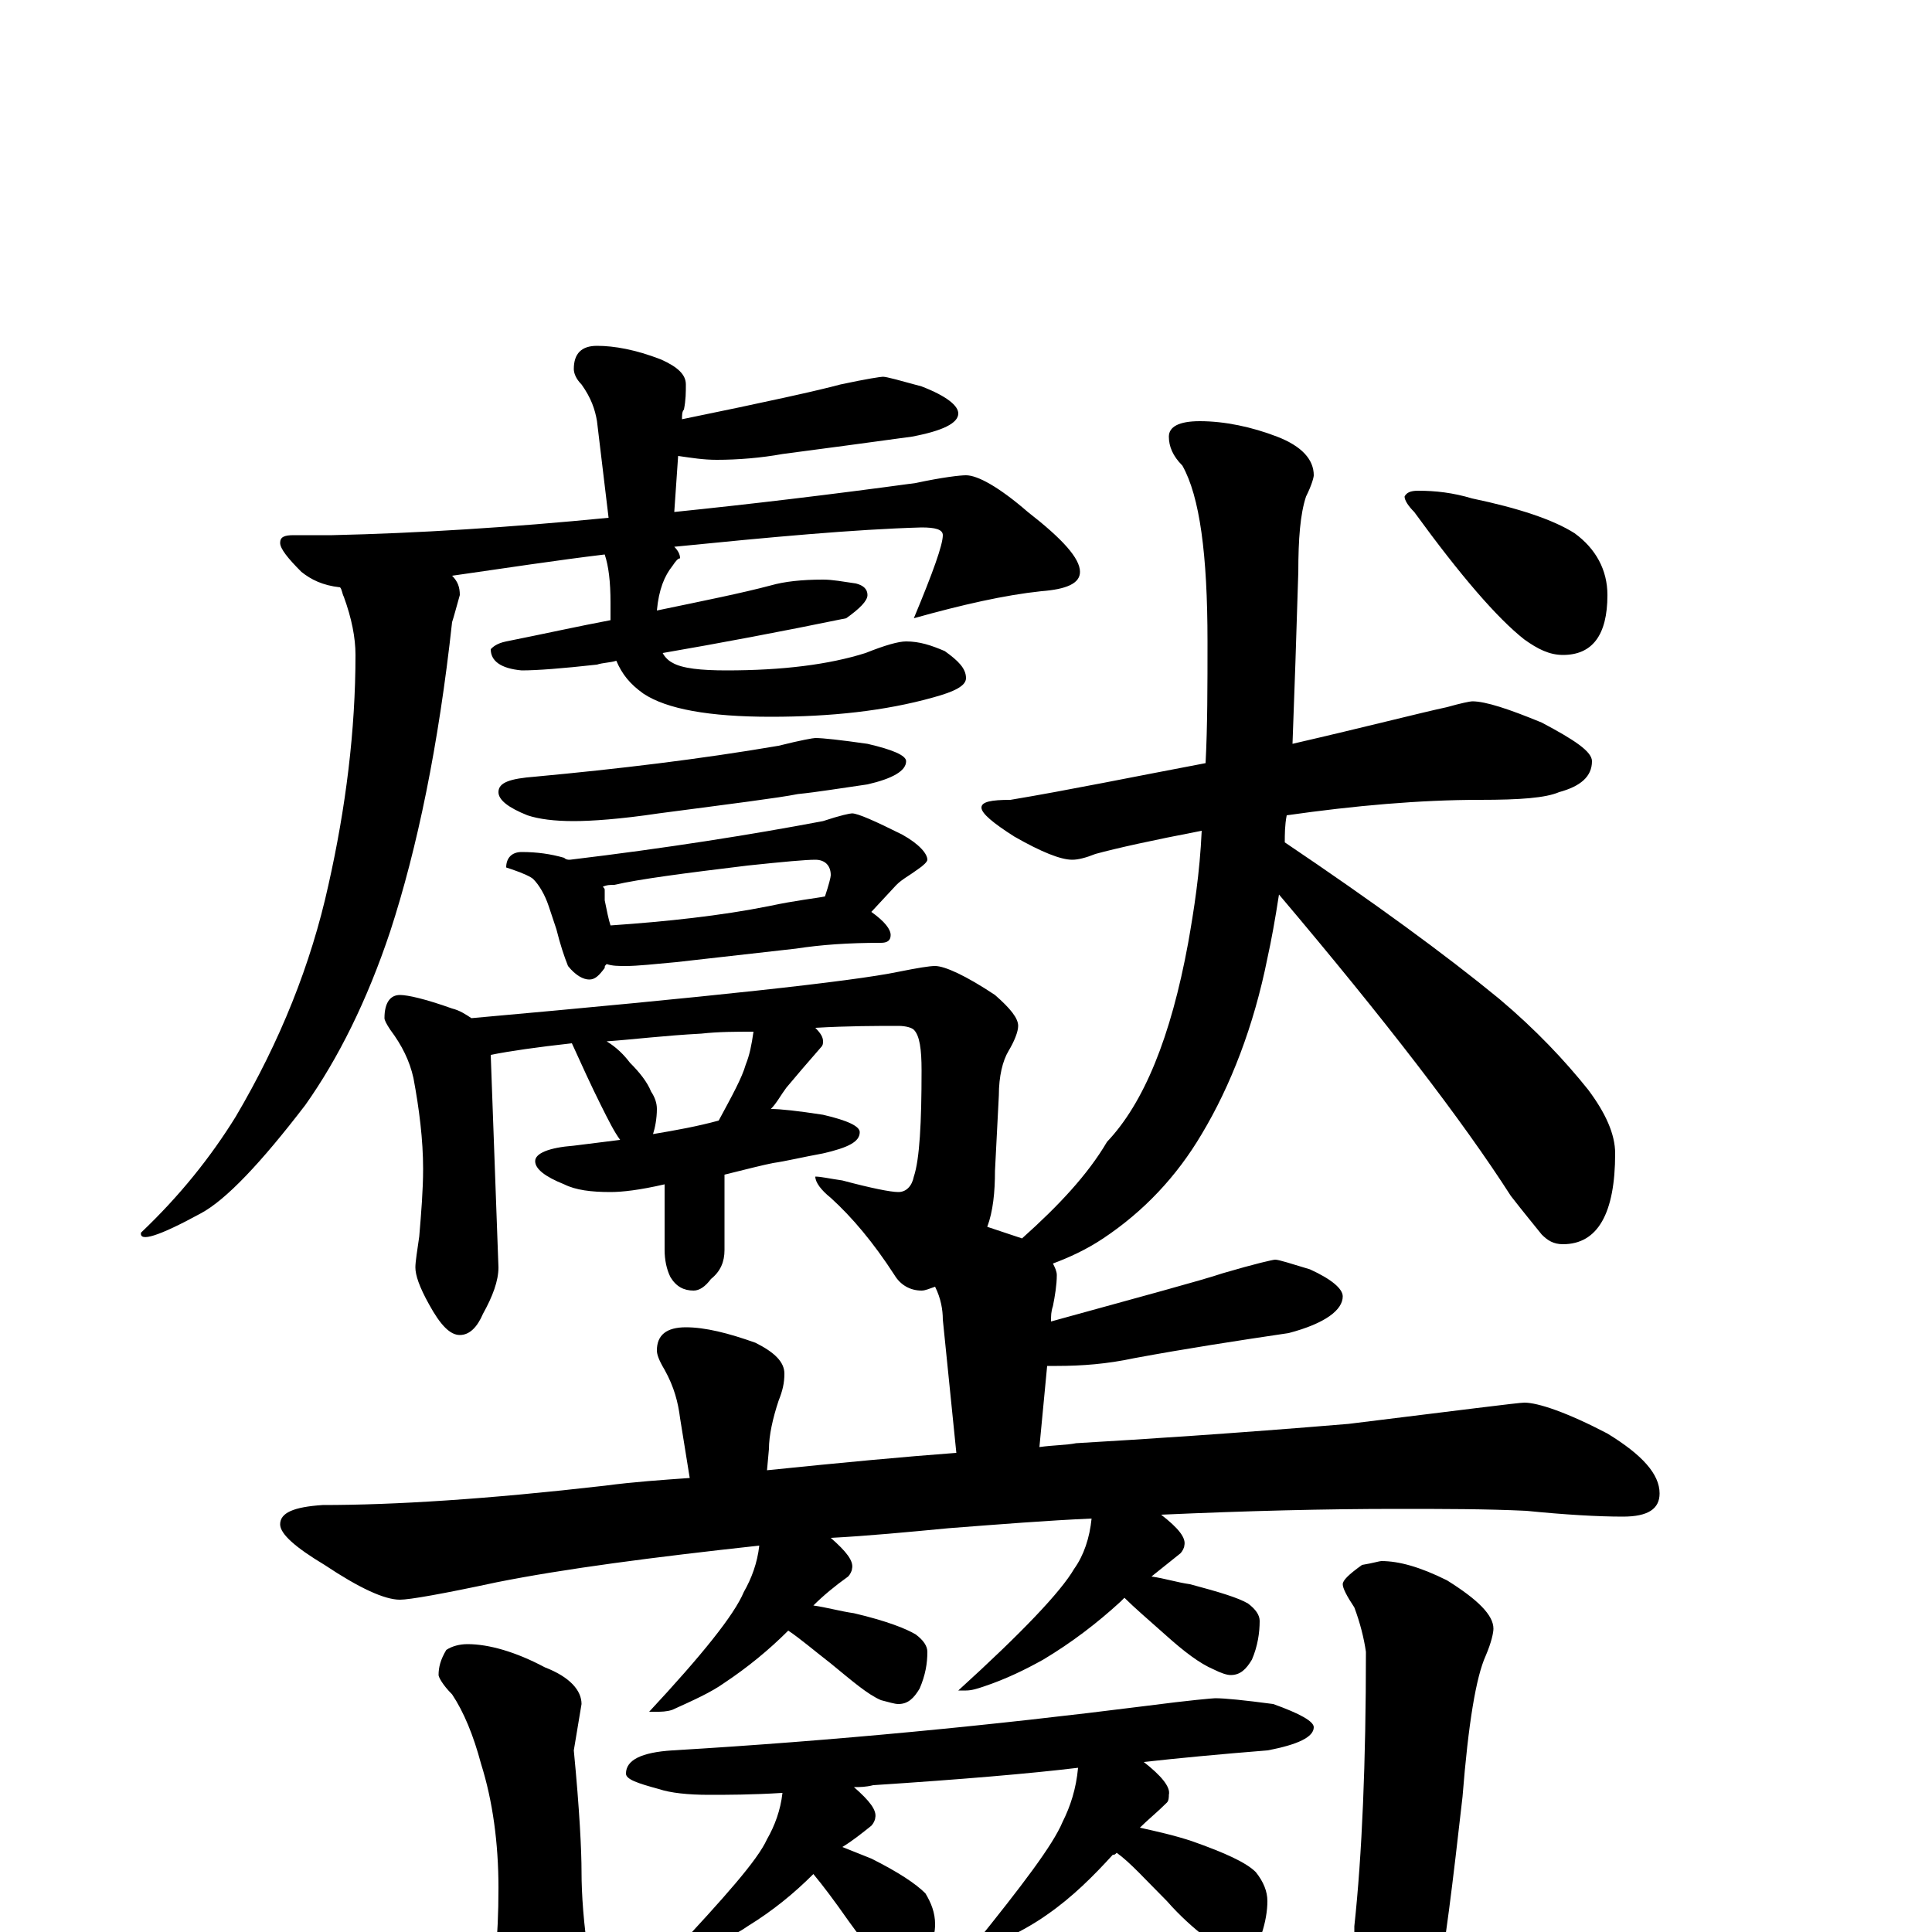 <?xml version="1.0" encoding="utf-8" ?>
<!DOCTYPE svg PUBLIC "-//W3C//DTD SVG 1.1//EN" "http://www.w3.org/Graphics/SVG/1.1/DTD/svg11.dtd">
<svg version="1.1" id="Layer_1" xmlns="http://www.w3.org/2000/svg" xmlns:xlink="http://www.w3.org/1999/xlink" x="0px" y="145px" width="1000px" height="1000px" viewBox="0 0 1000 1000" enable-background="new 0 0 1000 1000" xml:space="preserve">
<g id="Layer_1">
<path id="glyph" transform="matrix(1 0 0 -1 0 1000)" d="M309,821C318,821 329,819 342,814C351,810 355,806 355,801C355,797 355,793 354,788C353,787 353,785 353,783C397,792 424,798 435,801C449,804 456,805 457,805C459,805 466,803 477,800C490,795 496,790 496,786C496,781 488,777 472,774C450,771 428,768 405,765C394,763 382,762 371,762C364,762 358,763 351,764l-2,-29C388,739 430,744 474,750C488,753 497,754 500,754C506,754 517,748 532,735C550,721 559,711 559,704C559,698 552,695 539,694C520,692 498,687 473,680C483,704 488,718 488,723C488,726 484,727 477,727C442,726 399,722 349,717C351,715 352,713 352,711C351,711 350,710 348,707C344,702 341,695 340,684C364,689 384,693 399,697C406,699 415,700 426,700C431,700 436,699 443,698C447,697 449,695 449,692C449,689 445,685 438,680C404,673 372,667 343,662C344,660 346,658 348,657C353,654 363,653 376,653C405,653 429,656 448,662C458,666 465,668 469,668C476,668 482,666 489,663C496,658 500,654 500,649C500,645 494,642 483,639C458,632 430,629 399,629C367,629 345,633 333,641C326,646 322,651 319,658C316,657 312,657 309,656C291,654 278,653 270,653C259,654 254,658 254,664C255,665 257,667 262,668C282,672 300,676 316,679l0,9C316,699 315,707 313,713C288,710 262,706 234,702C237,699 238,696 238,692C236,685 235,681 234,678C227,614 216,561 202,518C190,482 175,452 158,428C135,398 117,379 104,372C82,360 72,357 73,362C93,381 109,401 122,422C145,461 161,501 170,542C179,582 184,622 184,661C184,670 182,680 178,691C177,693 177,695 176,696C167,697 161,700 156,704C149,711 145,716 145,719C145,722 147,723 152,723l20,0C216,724 264,727 315,732l-6,50C308,788 306,794 301,801C298,804 297,807 297,809C297,817 301,821 309,821M422,618C426,618 435,617 449,615C462,612 469,609 469,606C469,601 462,597 449,594C435,592 423,590 413,589C403,587 379,584 341,579C321,576 306,575 297,575C287,575 279,576 273,578C263,582 258,586 258,590C258,595 264,597 277,598C320,602 362,607 403,614C415,617 421,618 422,618M270,559C278,559 285,558 292,556C293,555 294,555 295,555C345,561 389,568 426,575C435,578 440,579 441,579C444,579 453,575 467,568C476,563 480,558 480,555C480,554 478,552 475,550C471,547 467,545 464,542l-13,-14C458,523 461,519 461,516C461,513 459,512 456,512C439,512 425,511 412,509l-62,-7C339,501 330,500 324,500C320,500 317,500 314,501C313,500 313,500 313,499C310,495 308,493 305,493C302,493 298,495 294,500C292,505 290,511 288,519l-4,12C282,537 279,542 276,545C275,546 271,548 265,550l-3,1C262,556 265,559 270,559M316,521C345,523 373,526 398,531C412,534 422,535 427,536C429,542 430,546 430,547C430,552 427,555 422,555C417,555 406,554 387,552C354,548 331,545 318,542C316,542 314,542 312,541C313,540 313,540 313,539C313,538 313,536 313,534C314,529 315,524 316,521M207,485C211,485 220,483 234,478C238,477 241,475 244,473C367,484 441,492 465,497C475,499 481,500 484,500C489,500 500,495 515,485C523,478 527,473 527,469C527,466 525,461 522,456C519,451 517,443 517,433l-2,-39C515,383 514,373 511,365C517,363 523,361 529,359C548,376 563,392 573,409C592,429 606,463 615,512C618,529 621,548 622,570C596,565 578,561 567,558C562,556 558,555 555,555C549,555 539,559 525,567C514,574 508,579 508,582C508,585 513,586 523,586C553,591 587,598 624,605C625,624 625,645 625,668C625,713 621,743 612,759C607,764 605,769 605,774C605,779 610,782 621,782C634,782 648,779 661,774C674,769 680,762 680,754C680,753 679,749 676,743C673,734 672,721 672,704C671,671 670,641 669,615C708,624 735,631 749,634C756,636 761,637 762,637C769,637 781,633 798,626C815,617 824,611 824,606C824,598 818,593 807,590C800,587 787,586 766,586C735,586 701,583 666,578C665,573 665,568 665,564C711,533 748,506 776,483C795,467 810,451 822,436C831,424 836,413 836,403C836,372 827,356 809,356C804,356 801,358 798,361C794,366 789,372 782,381C757,420 717,472 662,537C660,524 658,513 656,504C649,469 637,438 622,413C609,391 592,373 571,359C562,353 553,349 545,346C546,344 547,342 547,340C547,335 546,329 545,324C544,321 544,319 544,316C591,329 621,337 633,341C650,346 659,348 660,348C662,348 668,346 678,343C689,338 695,333 695,329C695,322 686,315 667,310C640,306 614,302 587,297C573,294 560,293 547,293C546,293 544,293 542,293l-4,-42C545,252 552,252 557,253C591,255 638,258 698,263C755,270 786,274 789,274C796,274 811,269 832,258C850,247 859,237 859,227C859,219 853,215 840,215C827,215 810,216 790,218C769,219 747,219 723,219C686,219 646,218 601,216C610,209 614,204 613,200C613,199 612,197 611,196C606,192 601,188 596,184C603,183 609,181 616,180C631,176 641,173 646,170C650,167 652,164 652,161C652,155 651,148 648,141C645,136 642,133 637,133C635,133 632,134 628,136C621,139 613,145 603,154C594,162 587,168 582,173C581,172 581,172 580,171C568,160 555,150 540,141C531,136 521,131 509,127C506,126 503,125 500,125l-4,0C529,155 549,176 556,188C561,195 564,204 565,214C542,213 517,211 491,209C470,207 449,205 430,204C438,197 442,192 441,188C441,187 440,185 439,184C432,179 426,174 421,169C428,168 435,166 442,165C459,161 469,157 474,154C478,151 480,148 480,145C480,139 479,133 476,126C473,121 470,118 465,118C463,118 460,119 456,120C449,123 441,130 430,139C421,146 414,152 408,156C398,146 387,137 375,129C368,124 359,120 348,115C345,114 342,114 340,114l-4,0C363,143 380,164 385,176C389,183 392,191 393,200C338,194 292,188 257,181C229,175 212,172 207,172C199,172 186,178 168,190C153,199 145,206 145,211C145,217 152,220 167,221C204,221 252,224 313,231C328,233 343,234 357,235l-5,31C351,274 349,282 344,291C341,296 340,299 340,301C340,309 345,313 355,313C365,313 377,310 391,305C401,300 406,295 406,289C406,284 405,280 403,275C400,266 398,257 398,250l-1,-11C436,243 468,246 495,248l-7,69C488,322 487,328 484,334C481,333 479,332 477,332C471,332 466,335 463,340C452,357 441,370 430,380C425,384 422,388 422,391C425,391 429,390 436,389C451,385 461,383 465,383C469,383 472,386 473,391C476,400 477,419 477,446C477,457 476,464 473,467C472,468 469,469 465,469C454,469 439,469 422,468C425,465 426,463 426,461C426,460 426,459 425,458C418,450 412,443 407,437C404,433 402,429 399,426C404,426 413,425 426,423C439,420 445,417 445,414C445,409 439,406 426,403C415,401 407,399 400,398C395,397 387,395 375,392l0,-39C375,347 373,342 368,338C365,334 362,332 359,332C354,332 350,334 347,339C345,343 344,348 344,353l0,34C331,384 322,383 316,383C306,383 298,384 292,387C282,391 277,395 277,399C277,403 284,406 297,407C305,408 313,409 321,410C318,414 315,420 311,428C306,438 301,449 296,460C287,459 279,458 272,457C265,456 259,455 254,454l4,-110C258,337 255,329 250,320C247,313 243,309 238,309C233,309 228,314 222,325C217,334 215,340 215,344C215,347 216,353 217,360C218,372 219,384 219,395C219,410 217,426 214,442C212,451 208,459 202,467C200,470 199,472 199,473C199,481 202,485 207,485M338,413C350,415 361,417 372,420C379,433 384,442 386,449C388,454 389,459 390,466C381,466 372,466 363,465C344,464 328,462 314,461C319,458 323,454 326,450C331,445 335,440 337,435C339,432 340,429 340,426C340,421 339,416 338,413M734,746C743,746 752,745 762,742C786,737 804,731 815,724C826,716 832,705 832,692C832,671 824,661 809,661C802,661 796,664 789,669C775,680 756,702 732,735C729,738 727,741 727,743C728,745 730,746 734,746M629,121C634,121 644,120 659,118C673,113 680,109 680,106C680,101 672,97 656,94C631,92 610,90 592,88C601,81 606,75 605,71C605,70 605,68 604,67C599,62 594,58 590,54C599,52 608,50 617,47C634,41 645,36 650,31C654,26 656,21 656,16C656,11 655,5 653,-1C676,0 692,0 701,0C701,1 701,2 701,3C705,40 707,88 707,145C706,152 704,160 701,168C697,174 695,178 695,180C695,182 698,185 705,190C711,191 714,192 715,192C724,192 735,189 749,182C765,172 773,164 773,157C773,155 772,150 769,143C764,132 760,108 757,70C752,26 748,-8 743,-33C741,-49 737,-62 731,-71C726,-78 720,-82 715,-82C710,-82 706,-77 701,-67C697,-58 695,-53 695,-50C695,-49 696,-41 698,-27C697,-27 696,-27 695,-27C553,-40 460,-50 417,-57C368,-66 332,-76 309,-86C296,-91 286,-93 281,-93C274,-93 266,-87 258,-76C250,-63 246,-53 246,-46C246,-44 248,-40 251,-33C256,-22 258,-4 258,23C258,46 255,68 249,87C245,102 240,114 234,123C229,128 227,132 227,133C227,137 228,141 231,146C234,148 238,149 242,149C253,149 267,145 282,137C295,132 301,125 301,118l-4,-24C300,63 301,42 301,31C301,20 302,4 305,-15C305,-18 308,-19 313,-19C363,-16 409,-13 452,-11C448,-6 444,-1 439,6C432,16 426,24 421,30C411,20 400,11 387,3C380,-2 370,-6 359,-10C356,-11 354,-11 352,-11l-4,0C375,18 392,37 397,48C401,55 404,63 405,72C389,71 376,71 367,71C356,71 347,72 341,74C330,77 324,79 324,82C324,89 332,93 348,94C432,99 514,107 593,117C616,120 628,121 629,121M482,-9C518,-7 551,-5 582,-4C597,-3 610,-3 623,-2C618,2 611,8 604,16C593,27 585,36 578,41C577,40 577,40 576,40C566,29 555,18 542,9C535,4 526,-1 515,-6C512,-7 510,-7 508,-7l-4,0C529,24 545,45 550,57C554,65 557,74 558,85C533,82 498,79 452,76C448,75 445,75 442,75C450,68 454,63 453,59C453,58 452,56 451,55C446,51 441,47 436,44C441,42 446,40 451,38C465,31 474,25 479,20C482,15 484,10 484,4C484,0 483,-4 482,-9z"/>
</g>
</svg>
